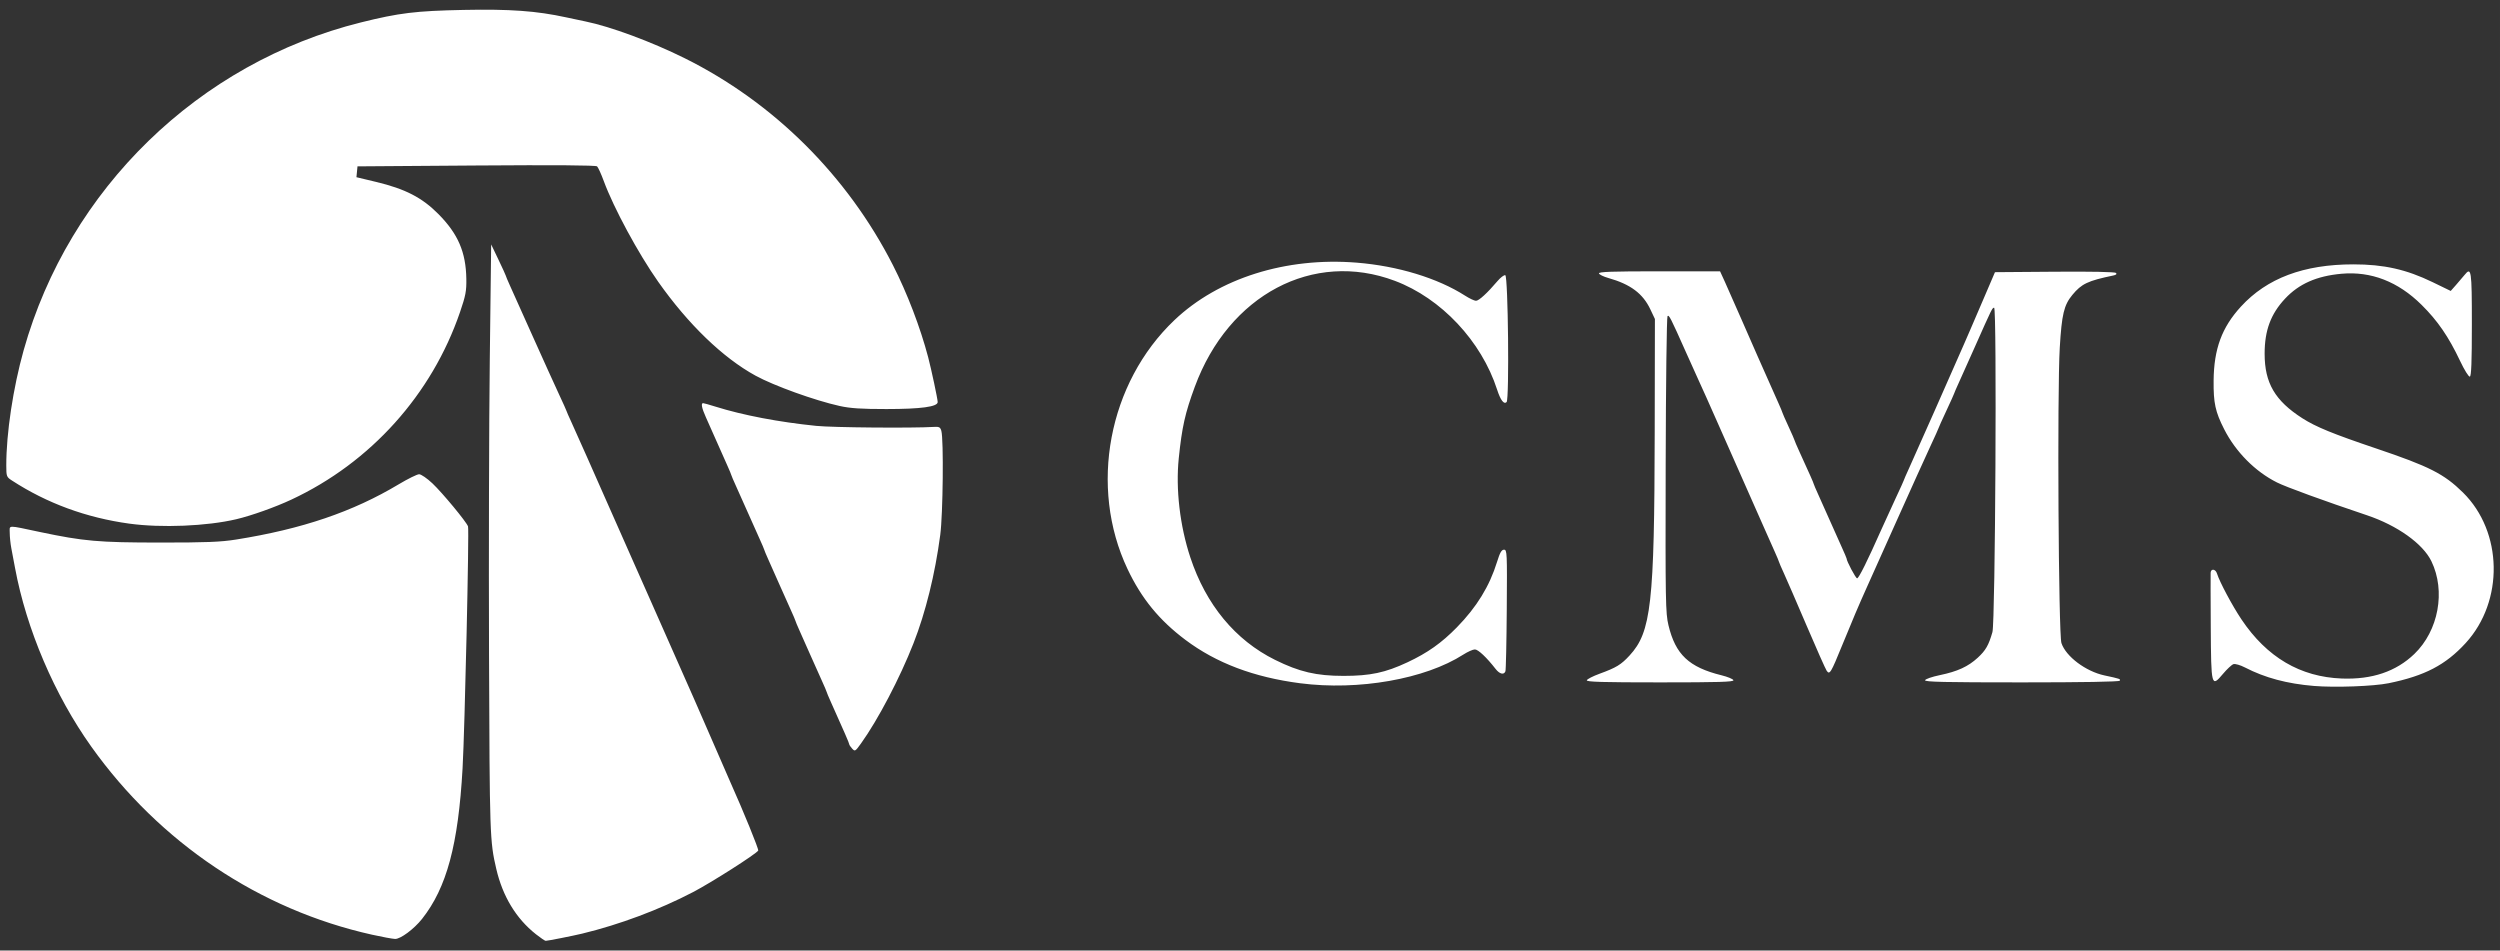 <?xml version="1.0" encoding="UTF-8" standalone="no"?>
<!-- Created with Inkscape (http://www.inkscape.org/) -->

<svg
   width="1920"
   height="730"
   viewBox="0 0 508 193.146"
   version="1.1"
   id="svg5"
   inkscape:version="1.1 (c68e22c387, 2021-05-23)"
   sodipodi:docname="CMS.svg"
   xmlns:inkscape="http://www.inkscape.org/namespaces/inkscape"
   xmlns:sodipodi="http://sodipodi.sourceforge.net/DTD/sodipodi-0.dtd"
   xmlns="http://www.w3.org/2000/svg"
   xmlns:svg="http://www.w3.org/2000/svg">
  <rect x="0" y="0" width="508" height="193.146" fill="#333333" stroke="none"/>
  <sodipodi:namedview
     id="namedview7"
     pagecolor="#ffffff"
     bordercolor="#666666"
     borderopacity="1.0"
     inkscape:pageshadow="2"
     inkscape:pageopacity="0.0"
     inkscape:pagecheckerboard="0"
     inkscape:document-units="mm"
     showgrid="false"
     inkscape:zoom="0.47433592"
     inkscape:cx="1176.3815"
     inkscape:cy="-276.17559"
     inkscape:window-width="2560"
     inkscape:window-height="1346"
     inkscape:window-x="-11"
     inkscape:window-y="-11"
     inkscape:window-maximized="1"
     inkscape:current-layer="layer1"
     units="px"
     width="1920px" />
  <defs
     id="defs2" />
  <g
     inkscape:label="Warstwa 1"
     inkscape:groupmode="layer"
     id="layer1">
    <path
       style="fill:#ffffff;stroke-width:0.352"
       d="m 108.877,189.817 c -4.001,-3.162 -6.741,-7.687 -8.036,-13.268 -1.307,-5.636 -1.341,-6.623 -1.471,-43.704 -0.07,-19.966 -6.93e-4,-46.85 0.154,-59.74 l 0.281,-23.438 1.487,3.105 c 0.818,1.708 1.487,3.17 1.487,3.25 0,0.08 0.379,0.982 0.842,2.006 0.463,1.023 2.547,5.667 4.632,10.32 2.084,4.652 4.481,9.941 5.326,11.752 0.845,1.811 1.536,3.346 1.536,3.412 0,0.065 0.462,1.121 1.027,2.346 0.565,1.225 2.007,4.448 3.205,7.162 1.198,2.714 2.46,5.569 2.804,6.344 0.345,0.775 1.223,2.758 1.951,4.406 0.728,1.648 1.607,3.63 1.951,4.406 0.345,0.775 1.608,3.63 2.807,6.344 1.199,2.714 2.466,5.569 2.815,6.344 0.349,0.775 2.489,5.613 4.756,10.75 2.267,5.137 4.337,9.816 4.6,10.397 0.263,0.582 1.923,4.388 3.689,8.459 1.766,4.071 3.424,7.877 3.685,8.459 2.662,5.931 5.813,13.667 5.664,13.908 -0.438,0.708 -9.501,6.484 -13.225,8.429 -6.88,3.592 -14.907,6.598 -22.557,8.448 -1.852,0.448 -6.995,1.465 -7.408,1.465 -0.156,0 -1.057,-0.612 -2.002,-1.359 z m -33.265,0.117 C 52.762,184.849 32.472,171.259 18.547,151.711 11.069,141.212 5.368,127.854 3.053,115.399 2.818,114.139 2.481,112.347 2.303,111.417 c -0.178,-0.93 -0.324,-2.336 -0.324,-3.124 0,-1.654 -0.708,-1.633 6.168,-0.183 8.86,1.868 11.851,2.131 24.319,2.138 9.4,0.005 12.374,-0.112 15.508,-0.612 13.418,-2.139 23.708,-5.634 33.03,-11.218 1.884,-1.128 3.757,-2.051 4.162,-2.051 0.407,0 1.617,0.831 2.696,1.85 2.031,1.92 6.886,7.783 7.24,8.743 0.254,0.69 -0.657,41.089 -1.108,49.147 -0.87,15.531 -3.223,24.279 -8.235,30.616 -1.626,2.055 -4.385,4.106 -5.479,4.071 -0.516,-0.017 -2.616,-0.403 -4.666,-0.86 z m 97.539,-37.815 c -0.323,-0.357 -0.587,-0.755 -0.587,-0.885 0,-0.21 -1.052,-2.631 -3.745,-8.618 -0.46,-1.023 -0.837,-1.924 -0.837,-2.002 0,-0.078 -0.456,-1.144 -1.014,-2.369 -0.558,-1.225 -1.609,-3.576 -2.336,-5.223 -0.727,-1.648 -1.698,-3.833 -2.158,-4.857 -0.46,-1.023 -0.836,-1.924 -0.836,-2.002 0,-0.078 -0.456,-1.144 -1.014,-2.369 -0.558,-1.225 -1.609,-3.576 -2.336,-5.223 -0.727,-1.648 -1.698,-3.833 -2.158,-4.857 -0.46,-1.023 -0.836,-1.924 -0.836,-2.002 0,-0.077 -0.456,-1.144 -1.014,-2.369 -0.558,-1.225 -1.608,-3.576 -2.334,-5.223 -0.726,-1.648 -1.776,-3.998 -2.334,-5.223 -0.558,-1.225 -1.014,-2.291 -1.014,-2.369 0,-0.077 -0.376,-0.979 -0.836,-2.002 -0.46,-1.023 -1.432,-3.209 -2.159,-4.857 -0.728,-1.648 -1.7,-3.833 -2.16,-4.857 -0.85,-1.891 -1.05,-2.901 -0.572,-2.893 0.145,0.003 1.28,0.323 2.52,0.712 5.563,1.744 12.849,3.135 20.477,3.909 3.352,0.341 19.518,0.48 23.947,0.207 1.024,-0.063 1.253,0.063 1.463,0.806 0.491,1.737 0.334,16.942 -0.219,21.124 -1.055,7.985 -2.971,15.749 -5.443,22.051 -2.767,7.056 -7.22,15.55 -10.671,20.358 -1.155,1.609 -1.23,1.652 -1.792,1.03 z m 297.057,-12.732 c -5.495,-0.457 -9.957,-1.652 -14.034,-3.758 -0.934,-0.483 -1.983,-0.787 -2.331,-0.676 -0.348,0.11 -1.309,1.003 -2.136,1.984 -2.357,2.795 -2.405,2.611 -2.48,-9.554 -0.033,-5.718 -0.047,-10.675 -0.025,-11.014 0.054,-0.889 1.003,-0.76 1.291,0.176 0.517,1.681 3.12,6.56 4.976,9.324 5.164,7.693 11.941,11.686 20.381,12.008 6.14,0.234 11.029,-1.42 14.74,-4.986 4.923,-4.731 6.406,-12.775 3.473,-18.841 -1.724,-3.564 -6.928,-7.279 -13.103,-9.351 -8.765,-2.941 -16.441,-5.739 -18.283,-6.664 -4.443,-2.231 -8.381,-6.205 -10.733,-10.832 -1.792,-3.526 -2.181,-5.32 -2.137,-9.869 0.062,-6.438 1.671,-10.798 5.543,-15.024 5.3,-5.784 12.764,-8.589 22.861,-8.59 6.195,-7.12e-4 10.762,1.026 16.109,3.621 l 3.668,1.78 1.09,-1.233 c 0.6,-0.678 1.376,-1.587 1.724,-2.02 1.378,-1.711 1.481,-1.014 1.481,10.011 0,7.668 -0.111,10.552 -0.409,10.651 -0.23,0.077 -1.102,-1.325 -1.99,-3.2 -2.324,-4.906 -4.553,-8.152 -7.815,-11.382 -4.78,-4.732 -10.274,-6.863 -16.289,-6.318 -5.037,0.456 -8.635,2.046 -11.453,5.058 -2.909,3.11 -4.153,6.46 -4.154,11.182 0,5.957 2.106,9.558 7.678,13.127 2.731,1.749 6.197,3.167 14.989,6.133 10.796,3.642 13.801,5.167 17.637,8.949 8.108,7.993 8.357,22.07 0.543,30.598 -4.073,4.445 -8.326,6.661 -15.654,8.156 -3.04,0.62 -10.897,0.907 -15.155,0.553 z m -206.008,-0.548 c -9.414,-1.222 -17.048,-4.107 -23.319,-8.814 -5.332,-4.002 -8.936,-8.412 -11.772,-14.407 -7.889,-16.676 -3.904,-37.805 9.539,-50.575 8.958,-8.509 22.649,-12.826 37.018,-11.674 8.362,0.671 16.455,3.136 22.048,6.716 0.889,0.569 1.88,1.035 2.202,1.035 0.593,0 2.293,-1.556 4.372,-4.003 0.628,-0.739 1.342,-1.278 1.586,-1.197 0.574,0.191 0.836,25.215 0.269,25.781 -0.538,0.538 -1.234,-0.374 -1.931,-2.53 -3.192,-9.866 -11.366,-18.565 -20.773,-22.105 -16.593,-6.246 -33.763,2.837 -40.646,21.503 -1.987,5.388 -2.613,8.177 -3.27,14.567 -0.641,6.233 0.231,13.707 2.347,20.115 3.176,9.617 9.136,16.828 17.219,20.833 4.931,2.443 8.387,3.252 13.911,3.255 5.428,0.003 8.494,-0.649 13,-2.762 4.078,-1.912 6.919,-3.922 10.026,-7.092 4.044,-4.126 6.645,-8.364 8.177,-13.321 0.582,-1.885 0.915,-2.467 1.411,-2.467 0.619,0 0.645,0.553 0.561,12.114 -0.048,6.662 -0.172,12.333 -0.274,12.6 -0.299,0.779 -1.183,0.565 -1.996,-0.483 -1.809,-2.33 -3.545,-3.965 -4.209,-3.965 -0.395,0 -1.45,0.47 -2.345,1.044 -7.767,4.984 -21.315,7.367 -33.151,5.831 z m 58.24,-0.61 c 0.079,-0.237 1.242,-0.832 2.585,-1.322 3.402,-1.241 4.371,-1.829 6.103,-3.709 4.399,-4.772 5.044,-10.494 5.107,-45.291 l 0.042,-23.086 -0.915,-1.938 c -1.532,-3.247 -4.046,-5.123 -8.575,-6.401 -0.955,-0.269 -1.801,-0.684 -1.88,-0.921 -0.111,-0.335 2.631,-0.431 12.233,-0.431 h 12.377 l 1.007,2.203 c 0.554,1.212 2.077,4.661 3.385,7.666 1.308,3.005 2.732,6.256 3.166,7.225 0.434,0.969 1.384,3.11 2.112,4.758 0.728,1.648 1.7,3.833 2.159,4.857 0.46,1.023 0.836,1.924 0.836,2.001 0,0.077 0.555,1.342 1.234,2.811 0.678,1.469 1.234,2.738 1.234,2.821 0,0.082 0.458,1.152 1.019,2.378 2.038,4.455 2.858,6.304 2.858,6.443 0,0.078 0.456,1.144 1.014,2.369 0.558,1.225 1.608,3.576 2.334,5.223 0.726,1.648 1.776,3.998 2.334,5.223 0.558,1.225 1.014,2.291 1.014,2.369 0,0.54 1.854,4.039 2.14,4.039 0.343,0 2.079,-3.491 4.909,-9.869 0.731,-1.648 2.061,-4.557 2.955,-6.465 0.895,-1.908 1.626,-3.523 1.626,-3.588 0,-0.065 0.459,-1.121 1.02,-2.346 0.561,-1.225 2.879,-6.43 5.151,-11.567 5.03,-11.373 5.201,-11.762 6.06,-13.746 0.378,-0.872 0.963,-2.22 1.301,-2.996 0.338,-0.775 1.599,-3.71 2.803,-6.52 l 2.189,-5.111 12.128,-0.093 c 7.392,-0.057 12.259,0.037 12.465,0.245 0.215,0.215 0.033,0.401 -0.506,0.513 -5.221,1.086 -6.493,1.688 -8.366,3.96 -1.706,2.07 -2.15,3.931 -2.554,10.704 -0.537,8.993 -0.259,58.241 0.339,60.043 0.902,2.719 4.948,5.759 8.742,6.568 3.147,0.671 3.316,0.729 3.104,1.072 -0.133,0.214 -7.571,0.342 -19.957,0.342 -15.64,0 -19.715,-0.091 -19.599,-0.441 0.081,-0.242 1.422,-0.705 2.982,-1.029 3.614,-0.75 5.763,-1.735 7.723,-3.542 1.622,-1.495 2.216,-2.532 2.984,-5.21 0.586,-2.043 0.921,-65.908 0.346,-65.908 -0.378,0 -0.428,0.102 -3.905,7.93 -1.206,2.714 -2.649,5.937 -3.209,7.162 -0.559,1.225 -1.017,2.281 -1.017,2.346 0,0.065 -0.714,1.647 -1.586,3.513 -0.872,1.867 -1.586,3.453 -1.586,3.525 0,0.072 -0.73,1.691 -1.622,3.599 -0.892,1.908 -4.002,8.782 -6.911,15.276 -2.909,6.494 -5.646,12.6 -6.083,13.569 -1.533,3.4 -2.953,6.74 -4.944,11.631 -2.325,5.71 -2.561,6.097 -3.17,5.206 -0.235,-0.343 -2.053,-4.431 -4.04,-9.083 -1.987,-4.652 -4.072,-9.461 -4.634,-10.686 -0.562,-1.225 -1.021,-2.291 -1.021,-2.369 0,-0.078 -0.376,-0.979 -0.836,-2.002 -0.46,-1.023 -1.432,-3.209 -2.16,-4.857 -0.728,-1.648 -1.606,-3.63 -1.951,-4.406 -0.345,-0.775 -1.608,-3.63 -2.807,-6.344 -1.199,-2.714 -2.462,-5.569 -2.807,-6.344 -0.345,-0.775 -1.223,-2.758 -1.951,-4.406 -2.07,-4.682 -2.66,-6.001 -3.786,-8.459 -0.577,-1.26 -1.756,-3.877 -2.62,-5.815 -3.123,-7.008 -3.419,-7.587 -3.722,-7.284 -0.168,0.168 -0.337,13.771 -0.376,30.229 -0.065,27.8 -0.025,30.112 0.567,32.59 1.423,5.949 4.167,8.536 10.79,10.168 1.245,0.307 2.329,0.756 2.408,0.999 0.114,0.348 -3.021,0.441 -14.894,0.441 -11.707,0 -15.006,-0.096 -14.894,-0.432 z M 26.298,106.407 c -8.771,-1.207 -16.751,-4.138 -23.876,-8.768 -1.097,-0.713 -1.143,-0.836 -1.145,-3.061 -0.008,-6.536 1.386,-15.773 3.53,-23.411 C 14.008,38.391 40.389,12.752 73.35,4.553 c 7.762,-1.931 11.122,-2.34 20.83,-2.537 9.469,-0.192 14.821,0.195 20.874,1.511 1.294,0.281 3.066,0.657 3.938,0.836 5.1,1.044 13.377,4.111 20.09,7.443 18.112,8.991 33.084,23.864 42.37,42.09 2.897,5.685 5.564,12.655 7.148,18.68 0.658,2.503 1.939,8.529 1.939,9.122 0,0.956 -3.383,1.419 -10.397,1.421 -5.118,0.002 -7.361,-0.145 -9.516,-0.622 -5.044,-1.117 -13.355,-4.111 -17.094,-6.159 -6.648,-3.641 -13.673,-10.418 -19.793,-19.095 -4.023,-5.703 -9.047,-15.001 -11.047,-20.442 -0.534,-1.454 -1.149,-2.802 -1.367,-2.996 -0.259,-0.231 -8.69,-0.292 -24.538,-0.176 l -24.143,0.176 -0.107,1.102 -0.107,1.102 3.984,0.954 c 5.94,1.423 9.366,3.191 12.683,6.545 3.986,4.03 5.574,7.719 5.663,13.155 0.042,2.47 -0.138,3.412 -1.279,6.748 -5.729,16.754 -18.164,30.583 -34.266,38.108 -3.307,1.546 -8.133,3.265 -11.187,3.986 -5.978,1.411 -15.233,1.795 -21.732,0.9 z"
       id="path836" />
  </g>
</svg>
